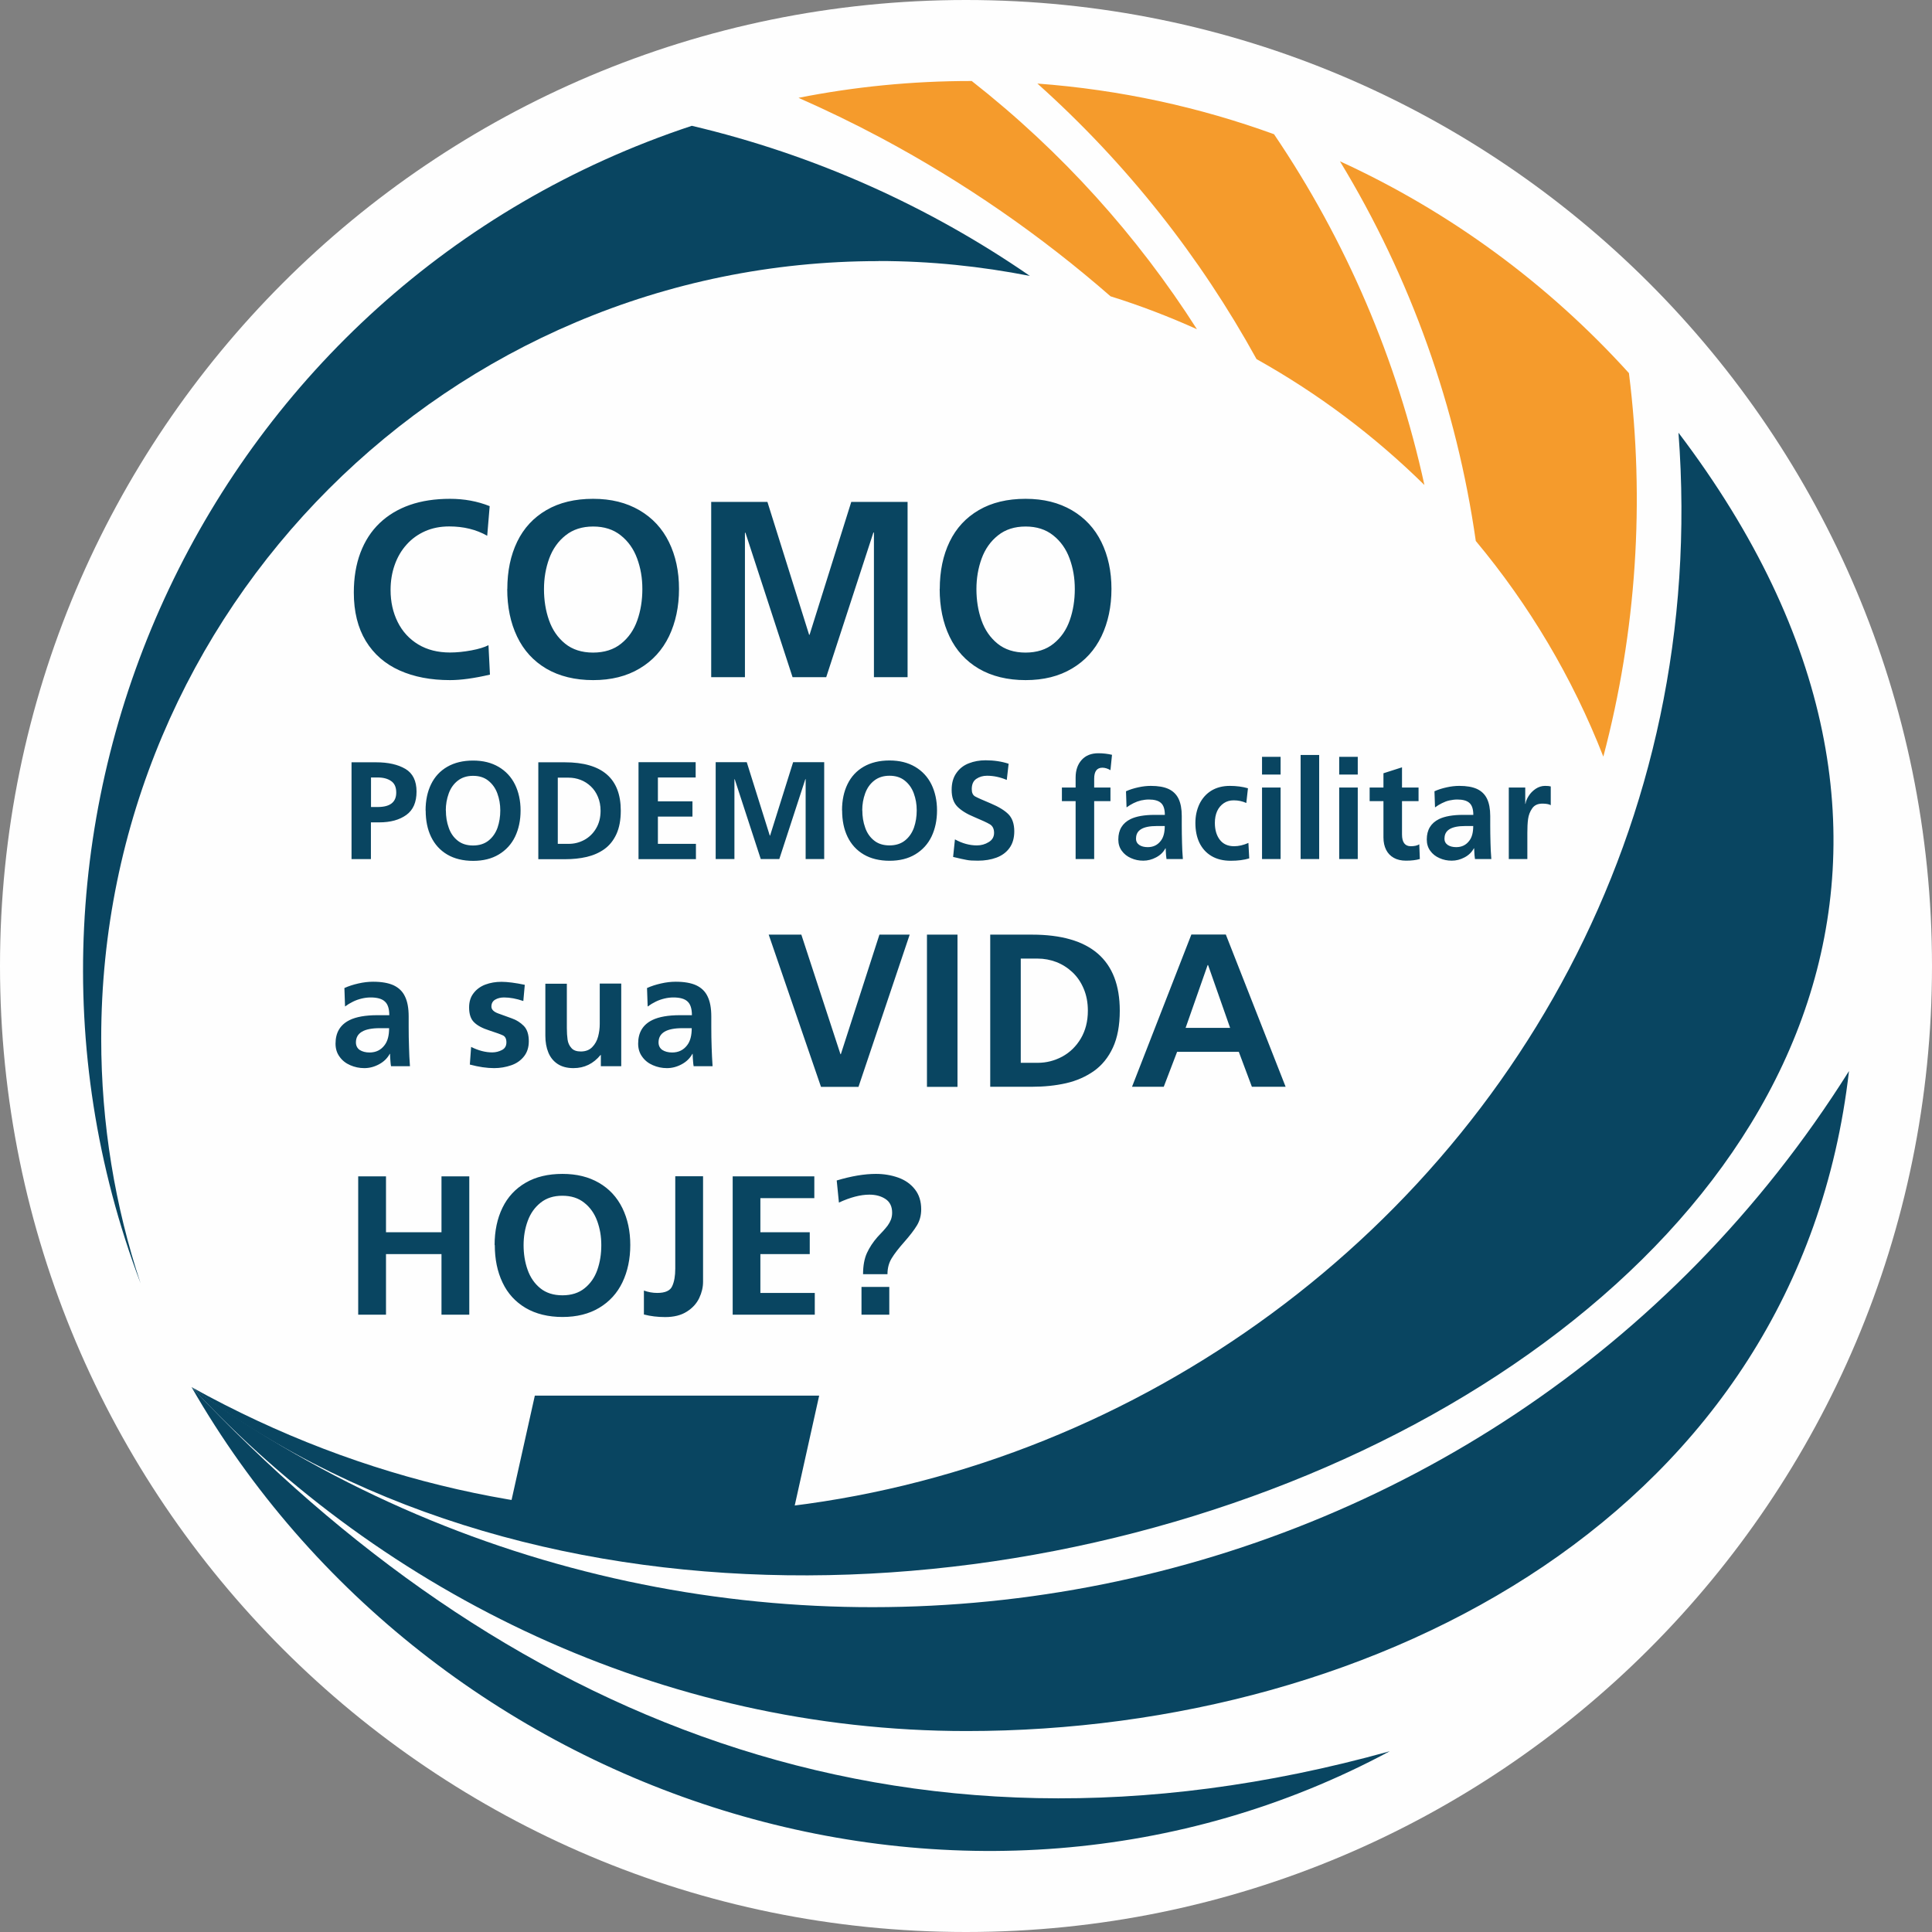 <?xml version="1.0" encoding="UTF-8"?><svg id="Camada_2" xmlns="http://www.w3.org/2000/svg" viewBox="0 0 211.32 211.32"><rect x="0" y="0" width="211.32" height="211.32" fill="#808080" stroke="none"/><defs><style>.cls-1,.cls-2{fill:#094561;}.cls-1,.cls-3{fill-rule:evenodd;}.cls-3{fill:#fefefe;}.cls-4{fill:#f59b2c;}</style></defs><g id="Camada_1-2"><g id="_2019342202048"><g><path class="cls-3" d="M105.66,0c58.36,0,105.66,47.31,105.66,105.66s-47.31,105.66-105.66,105.66S0,164.02,0,105.66,47.31,0,105.66,0h0Z"/><g><path class="cls-2" d="M183.59,47.33c6.53,86.3-86.64,146.62-162.64,104.39,76.83,57.56,230.73-14.65,162.64-104.39Z"/><path class="cls-2" d="M20.95,151.72c21.08,22.62,51.4,37.62,84.77,37.62,45.09,0,91-23.98,96.52-72.19-38.88,61.88-122.41,77.09-181.29,34.57h0Z"/><path class="cls-2" d="M20.95,151.72c26.18,45.62,85.06,64.52,131.06,39.83-54.03,15.04-97.59-4.24-131.06-39.83Z"/><path class="cls-2" d="M96.1,28.55c5.67,0,11.19,.58,16.55,1.63-11.04-7.61-23.53-13.25-36.98-16.42C23.03,31.18-4.06,89.13,15.38,140.38c-2.8-8.43-4.31-17.43-4.31-26.79,0-46.96,38.07-85.03,85.03-85.03h0Z"/><path class="cls-4" d="M178.17,40.81c-8.8-9.72-19.54-17.64-31.61-23.17,7.79,12.82,12.78,26.98,14.86,41.53,5.84,7,10.58,14.95,13.95,23.59,3.64-13.76,4.55-28.01,2.8-41.95h0ZM106.3,8.86h0s-.08,0-.11,0c-6.45,0-12.75,.63-18.85,1.84,2.99,1.32,5.96,2.75,8.89,4.31,9.25,4.93,17.67,10.79,25.24,17.4,3.24,1.01,6.39,2.22,9.45,3.6-6.51-10.2-14.77-19.41-24.62-27.14h0Zm7.17,.28h0c9.78,8.75,17.82,18.97,23.97,30.14,6.73,3.76,12.91,8.4,18.36,13.77-2.98-13.66-8.55-26.71-16.45-38.37-8.17-2.97-16.85-4.87-25.88-5.54h0Z"/><polygon class="cls-1" points="55.25 167.22 58.5 152.65 89.6 152.65 86.36 167.22 55.25 167.22"/></g></g><path class="cls-2" d="M53.43,70.58l.16,3.21c-1.72,.4-3.17,.6-4.37,.6-2.1,0-3.94-.35-5.52-1.06-1.58-.71-2.81-1.78-3.69-3.22-.87-1.44-1.31-3.2-1.31-5.3,0-1.62,.24-3.07,.72-4.35,.49-1.29,1.18-2.36,2.1-3.24,.91-.87,2.02-1.54,3.31-1.99,1.29-.45,2.76-.67,4.39-.67,1.54,0,2.99,.26,4.34,.8l-.27,3.24c-1.2-.68-2.58-1.02-4.15-1.02-.97,0-1.85,.17-2.64,.52-.79,.35-1.47,.84-2.03,1.47-.57,.63-1,1.37-1.3,2.22-.3,.85-.45,1.76-.45,2.74,0,1.3,.26,2.46,.78,3.51,.52,1.04,1.27,1.86,2.25,2.45,.98,.59,2.14,.88,3.47,.88,.75,0,1.52-.08,2.33-.23,.8-.15,1.43-.34,1.88-.57h0Zm2.06-6.15c0-1.97,.36-3.69,1.08-5.18,.72-1.49,1.79-2.64,3.2-3.46,1.41-.82,3.11-1.23,5.1-1.23s3.64,.42,5.07,1.25c1.42,.83,2.5,1.99,3.23,3.48,.73,1.49,1.1,3.2,1.1,5.13s-.37,3.66-1.09,5.17c-.73,1.51-1.8,2.69-3.22,3.53-1.42,.85-3.11,1.27-5.08,1.27s-3.7-.42-5.12-1.25c-1.41-.83-2.48-2-3.2-3.51-.72-1.5-1.08-3.24-1.08-5.21h0Zm4.01,0c0,1.22,.18,2.36,.55,3.41,.37,1.06,.96,1.91,1.76,2.56,.8,.65,1.83,.98,3.06,.98s2.27-.33,3.07-.98c.81-.65,1.4-1.5,1.77-2.56,.37-1.05,.55-2.19,.55-3.41s-.19-2.3-.57-3.34c-.38-1.04-.98-1.89-1.79-2.53-.81-.65-1.82-.97-3.02-.97s-2.21,.32-3.02,.97c-.81,.64-1.41,1.49-1.79,2.53-.38,1.04-.57,2.16-.57,3.34h0Zm18.29,9.64v-19.17h6.15l4.56,14.53h.05l4.56-14.53h6.16v19.17h-3.68v-15.82h-.06l-5.16,15.82h-3.68l-5.16-15.82-.05,.05v15.77h-3.68Zm25-9.64c0-1.97,.36-3.69,1.08-5.18,.72-1.49,1.79-2.64,3.2-3.46,1.41-.82,3.11-1.23,5.1-1.23s3.64,.42,5.07,1.25c1.42,.83,2.5,1.99,3.23,3.48,.73,1.49,1.1,3.2,1.1,5.13s-.37,3.66-1.09,5.17c-.73,1.51-1.8,2.69-3.22,3.53-1.42,.85-3.11,1.27-5.08,1.27s-3.7-.42-5.12-1.25c-1.41-.83-2.48-2-3.2-3.51-.72-1.5-1.08-3.24-1.08-5.21h0Zm4.01,0c0,1.22,.18,2.36,.55,3.41,.37,1.06,.96,1.91,1.76,2.56,.8,.65,1.83,.98,3.06,.98s2.27-.33,3.07-.98c.81-.65,1.4-1.5,1.77-2.56,.37-1.05,.55-2.19,.55-3.41s-.19-2.3-.57-3.34c-.38-1.04-.98-1.89-1.79-2.53-.81-.65-1.82-.97-3.02-.97s-2.21,.32-3.02,.97c-.81,.64-1.41,1.49-1.79,2.53-.38,1.04-.57,2.16-.57,3.34h0Zm-66.22,20.61v3.23h.74c1.35,0,2.02-.53,2.02-1.58,0-.58-.18-1-.56-1.26-.37-.26-.86-.39-1.46-.39h-.74Zm-2.13,8.93v-10.59h2.69c1.32,0,2.38,.24,3.2,.72,.81,.48,1.22,1.31,1.22,2.48s-.37,2.02-1.12,2.56c-.75,.54-1.73,.81-2.97,.81h-.9v4.02h-2.13Zm8.1-5.33c0-1.09,.2-2.04,.6-2.86,.4-.82,.99-1.46,1.77-1.91,.78-.45,1.72-.68,2.82-.68s2.01,.23,2.8,.69c.78,.46,1.38,1.1,1.79,1.93,.4,.82,.61,1.77,.61,2.84s-.2,2.02-.6,2.86c-.4,.83-1,1.48-1.78,1.95-.78,.47-1.72,.7-2.81,.7s-2.05-.23-2.83-.69c-.78-.46-1.37-1.11-1.77-1.94-.4-.83-.59-1.79-.59-2.88h0Zm2.22,0c0,.68,.1,1.31,.31,1.89,.2,.59,.53,1.06,.97,1.41,.44,.36,1.01,.54,1.69,.54s1.25-.18,1.7-.54c.45-.36,.77-.83,.98-1.41,.2-.58,.3-1.21,.3-1.89s-.11-1.27-.32-1.85c-.21-.58-.54-1.04-.99-1.4-.45-.36-1-.53-1.67-.53s-1.22,.18-1.67,.53c-.45,.35-.78,.82-.99,1.4-.21,.58-.32,1.19-.32,1.85h0Zm10.11,5.33v-10.59h2.9c4.08,0,6.12,1.77,6.12,5.29,0,1.02-.16,1.87-.48,2.57-.32,.69-.76,1.24-1.32,1.64-.56,.4-1.21,.68-1.93,.85-.73,.17-1.52,.25-2.38,.25h-2.9Zm2.13-8.93v7.26h1.19c.6,0,1.17-.14,1.71-.43,.53-.29,.97-.71,1.29-1.26,.33-.55,.49-1.2,.49-1.93,0-.56-.1-1.07-.29-1.52-.19-.46-.45-.84-.78-1.15-.33-.31-.7-.55-1.12-.71-.42-.16-.85-.24-1.3-.24h-1.19Zm8.83,8.92v-10.59h6.25v1.67h-4.13v2.61h3.78v1.67h-3.78v2.98h4.16v1.67h-6.29Zm8.44,0v-10.59h3.4l2.52,8.03h.03l2.52-8.03h3.4v10.59h-2.03v-8.74h-.03l-2.85,8.74h-2.03l-2.85-8.74-.03,.03v8.71h-2.03Zm13.82-5.33c0-1.09,.2-2.04,.6-2.86,.4-.82,.99-1.46,1.77-1.91,.78-.45,1.72-.68,2.82-.68s2.01,.23,2.8,.69c.78,.46,1.38,1.1,1.79,1.93,.4,.82,.61,1.77,.61,2.84s-.2,2.02-.6,2.86c-.4,.83-1,1.48-1.78,1.95-.78,.47-1.72,.7-2.81,.7s-2.05-.23-2.83-.69c-.78-.46-1.37-1.11-1.77-1.94-.4-.83-.59-1.79-.59-2.88h0Zm2.22,0c0,.68,.1,1.31,.31,1.89,.2,.59,.53,1.06,.97,1.41,.44,.36,1.01,.54,1.69,.54s1.25-.18,1.7-.54c.45-.36,.77-.83,.98-1.41,.2-.58,.3-1.21,.3-1.89s-.11-1.27-.32-1.85c-.21-.58-.54-1.04-.99-1.4-.45-.36-1-.53-1.67-.53s-1.22,.18-1.67,.53c-.45,.35-.78,.82-.99,1.4-.21,.58-.32,1.19-.32,1.85h0Zm16-5.07l-.2,1.75c-.7-.3-1.42-.46-2.16-.46-.44,0-.83,.11-1.17,.34s-.5,.61-.5,1.13c0,.39,.12,.66,.38,.8,.25,.14,.82,.39,1.7,.76,.88,.37,1.53,.77,1.95,1.2,.41,.43,.62,1.05,.62,1.85,0,.74-.18,1.35-.53,1.83-.35,.48-.83,.83-1.43,1.05-.6,.22-1.27,.33-2.02,.33-.52,0-.93-.02-1.22-.08-.29-.05-.79-.16-1.49-.33l.2-1.92c.8,.44,1.6,.66,2.4,.66,.47,0,.9-.12,1.29-.36,.39-.23,.59-.57,.59-1.01s-.15-.75-.46-.94c-.3-.18-.87-.44-1.7-.79-.83-.34-1.45-.73-1.86-1.15-.41-.42-.62-1.02-.62-1.82,0-.75,.17-1.36,.52-1.85,.34-.49,.79-.84,1.36-1.06,.56-.22,1.17-.33,1.83-.33,.93,0,1.77,.13,2.53,.38h0Zm7.33,10.4v-6.33h-1.5v-1.49h1.5v-1.09c0-.8,.22-1.44,.66-1.93,.44-.49,1.05-.73,1.83-.73,.52,0,1.01,.06,1.49,.17l-.17,1.68c-.31-.18-.6-.27-.88-.27-.6,0-.9,.4-.9,1.2v.97h1.78v1.49h-1.78v6.33h-2.03Zm5.57-5.66l-.06-1.75c.39-.18,.83-.32,1.33-.43,.49-.11,.95-.16,1.39-.16,.8,0,1.44,.11,1.94,.34,.49,.23,.86,.59,1.09,1.07,.23,.48,.35,1.11,.35,1.88v1c0,.61,.01,1.26,.03,1.96,.01,.54,.04,1.12,.09,1.75h-1.79c-.02-.13-.04-.27-.05-.42-.01-.15-.02-.26-.02-.35,0-.08-.01-.22-.02-.4h-.03c-.22,.42-.56,.75-1.02,.99-.45,.24-.92,.36-1.4,.36s-.92-.09-1.34-.28c-.42-.18-.76-.45-1.01-.8-.26-.35-.38-.77-.38-1.24,0-1.05,.45-1.79,1.34-2.23,.62-.3,1.5-.46,2.63-.46h1.12c0-.61-.14-1.05-.42-1.3-.28-.26-.73-.38-1.34-.38-.28,0-.56,.04-.85,.1-.29,.07-.56,.17-.82,.3-.26,.13-.51,.28-.74,.45h0Zm1.03,3.4c0,.32,.12,.55,.36,.72,.24,.16,.55,.24,.93,.24,.6,0,1.08-.23,1.43-.7,.29-.37,.43-.91,.43-1.61h-.88c-1.51,0-2.26,.45-2.26,1.35Zm12.25-5.48l-.18,1.61c-.42-.19-.88-.29-1.38-.29-.41,0-.77,.1-1.08,.31-.31,.21-.56,.5-.73,.87-.17,.38-.25,.81-.25,1.29,0,.75,.18,1.37,.54,1.84,.36,.47,.88,.71,1.57,.71,.49,0,1.01-.12,1.56-.36l.09,1.69c-.56,.17-1.23,.26-2.03,.26s-1.53-.17-2.12-.53c-.58-.35-1.01-.84-1.31-1.46-.29-.62-.43-1.34-.43-2.15,0-.76,.15-1.44,.44-2.06,.3-.62,.73-1.11,1.29-1.46,.57-.35,1.25-.53,2.04-.53,.73,0,1.39,.09,1.98,.26h0Zm1.54,7.74v-7.82h2.03v7.82h-2.03Zm0-9.24v-1.94h2.03v1.94h-2.03Zm4.22,9.24v-11.38h2.03v11.38h-2.03Zm4.22,0v-7.82h2.03v7.82h-2.03Zm0-9.24v-1.94h2.03v1.94h-2.03Zm4.84,6.89v-3.98h-1.51v-1.49h1.51v-1.56l2.03-.65v2.21h1.81v1.49h-1.81v3.64c0,.86,.32,1.29,.96,1.29,.4,0,.71-.07,.93-.21l.06,1.61c-.42,.12-.92,.18-1.51,.18-.52,0-.97-.1-1.34-.31s-.65-.5-.84-.88c-.19-.38-.29-.83-.29-1.35h0Zm5.64-3.31l-.06-1.75c.39-.18,.83-.32,1.33-.43,.49-.11,.95-.16,1.39-.16,.8,0,1.44,.11,1.94,.34,.49,.23,.86,.59,1.09,1.07,.23,.48,.35,1.11,.35,1.88v1c0,.61,.01,1.26,.03,1.96,.01,.54,.04,1.12,.09,1.75h-1.79c-.02-.13-.04-.27-.05-.42-.01-.15-.02-.26-.02-.35,0-.08-.01-.22-.02-.4h-.03c-.23,.42-.56,.75-1.02,.99-.45,.24-.92,.36-1.4,.36s-.92-.09-1.34-.28c-.42-.18-.76-.45-1.01-.8-.26-.35-.38-.77-.38-1.24,0-1.05,.45-1.79,1.34-2.23,.62-.3,1.5-.46,2.63-.46h1.12c0-.61-.14-1.05-.42-1.3-.28-.26-.73-.38-1.34-.38-.28,0-.56,.04-.85,.1s-.56,.17-.82,.3c-.27,.13-.51,.28-.74,.45h0Zm1.03,3.4c0,.32,.12,.55,.36,.72,.24,.16,.55,.24,.93,.24,.6,0,1.08-.23,1.43-.7,.29-.37,.43-.91,.43-1.61h-.88c-1.51,0-2.26,.45-2.26,1.35Zm7.04,2.26v-7.82h1.8v1.78h.03c.03-.26,.15-.55,.34-.85,.19-.31,.45-.57,.77-.79,.32-.21,.66-.32,1.03-.32,.28,0,.48,.02,.62,.06v2.05c-.19-.11-.49-.17-.91-.17-.51,0-.88,.17-1.12,.52-.24,.34-.39,.73-.45,1.17-.06,.44-.08,.94-.08,1.5v2.87h-2.03Zm-75.23,24.92l-5.72-16.65h3.57l4.28,13.08h.04l4.22-13.08h3.31l-5.6,16.65h-4.11Zm11.59,0v-16.65h3.34v16.65h-3.34Zm6.92,0v-16.65h4.56c6.41,0,9.61,2.77,9.61,8.32,0,1.6-.25,2.95-.75,4.03-.5,1.09-1.2,1.94-2.08,2.57-.89,.62-1.9,1.07-3.04,1.33-1.14,.26-2.39,.39-3.74,.39h-4.56Zm3.34-14.03v11.4h1.86c.95,0,1.84-.23,2.68-.68,.84-.46,1.52-1.12,2.03-1.98,.51-.87,.77-1.88,.77-3.04,0-.88-.15-1.68-.45-2.39-.3-.72-.71-1.32-1.23-1.81-.52-.49-1.1-.86-1.76-1.12-.66-.25-1.34-.38-2.05-.38h-1.86Zm22.9,7.58l-2.41-6.87h-.05l-2.41,6.87h4.87Zm-10.73,6.44l6.49-16.65h3.77l6.54,16.65h-3.69l-1.43-3.82h-6.75l-1.46,3.82h-3.46Zm-84.64,24.93v-15.13h3.04v6.11h6.07v-6.11h3.04v15.13h-3.04v-6.63h-6.07v6.63h-3.04Zm14.92-7.61c0-1.55,.29-2.92,.86-4.09,.57-1.17,1.41-2.08,2.53-2.73,1.11-.65,2.46-.97,4.03-.97s2.88,.33,4,.98c1.12,.65,1.97,1.57,2.55,2.75,.58,1.18,.87,2.53,.87,4.05s-.29,2.89-.86,4.08c-.57,1.19-1.42,2.12-2.54,2.79-1.12,.67-2.46,1-4.01,1s-2.92-.33-4.04-.99c-1.11-.66-1.96-1.58-2.52-2.77-.57-1.19-.85-2.56-.85-4.12h0Zm3.17,0c0,.96,.14,1.86,.44,2.7,.29,.83,.76,1.51,1.39,2.02,.63,.51,1.44,.77,2.42,.77s1.79-.26,2.42-.77c.64-.51,1.11-1.19,1.4-2.02,.29-.83,.43-1.73,.43-2.7s-.15-1.81-.45-2.64c-.3-.82-.77-1.49-1.42-2-.64-.51-1.43-.76-2.39-.76s-1.74,.25-2.38,.76c-.64,.51-1.11,1.17-1.41,2-.3,.82-.45,1.7-.45,2.64h0Zm13.16,7.59v-2.62c.47,.17,.95,.26,1.46,.26,.86,0,1.41-.24,1.63-.73,.23-.49,.34-1.13,.34-1.94v-10.09h3.04v11.54c0,.59-.14,1.19-.42,1.78-.28,.59-.73,1.09-1.35,1.48-.62,.4-1.41,.6-2.37,.6-.81,0-1.59-.09-2.32-.28h0Zm9.71,.02v-15.13h8.93v2.38h-5.9v3.73h5.4v2.39h-5.4v4.25h5.95v2.38h-8.98Zm11.62-12.27l-.24-2.41c1.6-.48,3.03-.72,4.29-.72,.88,0,1.69,.14,2.45,.41,.75,.27,1.36,.7,1.81,1.28,.46,.58,.69,1.31,.69,2.19,0,.66-.16,1.25-.47,1.76-.31,.51-.77,1.11-1.38,1.8-.61,.69-1.07,1.28-1.38,1.79-.31,.51-.46,1.08-.46,1.74h-2.67c0-.92,.14-1.69,.42-2.31,.28-.61,.67-1.2,1.16-1.76,.2-.21,.39-.42,.6-.64,.2-.22,.38-.43,.52-.62,.14-.2,.26-.41,.35-.64,.09-.24,.13-.49,.13-.76,0-.67-.24-1.17-.72-1.49-.48-.32-1.07-.48-1.77-.48-.97,0-2.08,.29-3.34,.87h0Zm2.47,12.27v-3.04h3.04v3.04h-3.04Z"/><path class="cls-2" d="M37.74,110.09l-.07-2.02c.46-.21,.96-.37,1.53-.5,.57-.13,1.1-.19,1.61-.19,.92,0,1.67,.13,2.24,.39,.57,.27,.99,.67,1.25,1.23,.27,.56,.4,1.28,.4,2.18v1.16c0,.7,.01,1.46,.04,2.26,.01,.62,.05,1.29,.1,2.02h-2.07c-.03-.16-.05-.32-.06-.49-.01-.17-.02-.3-.03-.4,0-.09-.01-.25-.02-.46h-.03c-.26,.48-.65,.86-1.17,1.14-.52,.28-1.06,.42-1.61,.42s-1.06-.11-1.54-.32c-.49-.21-.88-.52-1.17-.93-.3-.41-.44-.88-.44-1.43,0-1.21,.51-2.07,1.55-2.58,.72-.35,1.73-.53,3.03-.53h1.3c0-.71-.16-1.21-.49-1.5-.32-.3-.84-.44-1.55-.44-.32,0-.65,.04-.98,.12-.33,.08-.65,.19-.95,.34-.31,.15-.59,.32-.86,.52h0Zm1.19,3.92c0,.36,.14,.64,.41,.83,.28,.18,.64,.28,1.08,.28,.7,0,1.25-.27,1.65-.81,.33-.43,.49-1.05,.49-1.85h-1.02c-1.74,0-2.61,.52-2.61,1.56h0Zm18.47-6.29l-.16,1.77c-.76-.26-1.46-.39-2.11-.39-.37,0-.7,.08-.97,.24-.27,.16-.41,.41-.41,.76,0,.31,.24,.56,.72,.74,.48,.18,.98,.36,1.49,.54,.52,.18,.96,.46,1.33,.83,.37,.38,.55,.94,.55,1.68,0,.67-.18,1.22-.53,1.66-.35,.44-.81,.77-1.4,.97-.58,.2-1.2,.31-1.86,.31-.8,0-1.69-.13-2.66-.39l.14-1.93c.8,.4,1.57,.6,2.31,.6,.38,0,.73-.09,1.06-.26s.49-.45,.49-.84-.13-.64-.38-.76c-.25-.12-.75-.3-1.49-.54-.75-.24-1.3-.53-1.66-.89-.37-.35-.55-.9-.55-1.63,0-.62,.16-1.14,.49-1.56,.32-.42,.76-.74,1.29-.94,.54-.2,1.12-.3,1.76-.3s1.52,.11,2.56,.33h0Zm10.55-.12v9.02h-2.23v-1.23h-.03c-.79,.96-1.77,1.44-2.97,1.44-.68,0-1.26-.15-1.72-.45-.46-.3-.8-.72-1.02-1.25-.22-.53-.33-1.15-.33-1.84v-5.69h2.35v4.82c0,.5,.03,.93,.08,1.29,.05,.36,.19,.67,.42,.92,.22,.26,.57,.38,1.03,.38,.52,0,.94-.16,1.25-.48,.31-.32,.52-.7,.64-1.15,.12-.45,.18-.91,.18-1.38v-4.42h2.35Zm2.89,2.49l-.07-2.02c.46-.21,.96-.37,1.53-.5,.57-.13,1.1-.19,1.61-.19,.92,0,1.67,.13,2.24,.39,.57,.27,.99,.67,1.25,1.23,.27,.56,.4,1.28,.4,2.18v1.16c0,.7,.01,1.46,.04,2.26,.02,.62,.05,1.29,.1,2.02h-2.07c-.03-.16-.05-.32-.06-.49-.01-.17-.02-.3-.03-.4,0-.09-.01-.25-.02-.46h-.03c-.26,.48-.65,.86-1.17,1.14-.52,.28-1.06,.42-1.61,.42s-1.06-.11-1.54-.32c-.49-.21-.88-.52-1.17-.93-.3-.41-.44-.88-.44-1.43,0-1.21,.51-2.07,1.55-2.58,.72-.35,1.73-.53,3.03-.53h1.3c0-.71-.16-1.21-.48-1.5-.32-.3-.84-.44-1.55-.44-.32,0-.65,.04-.98,.12-.33,.08-.65,.19-.95,.34-.31,.15-.59,.32-.86,.52h0Zm1.19,3.92c0,.36,.14,.64,.41,.83,.28,.18,.64,.28,1.08,.28,.7,0,1.25-.27,1.65-.81,.33-.43,.49-1.05,.49-1.85h-1.02c-1.74,0-2.61,.52-2.61,1.56h0Z"/></g></g></svg>